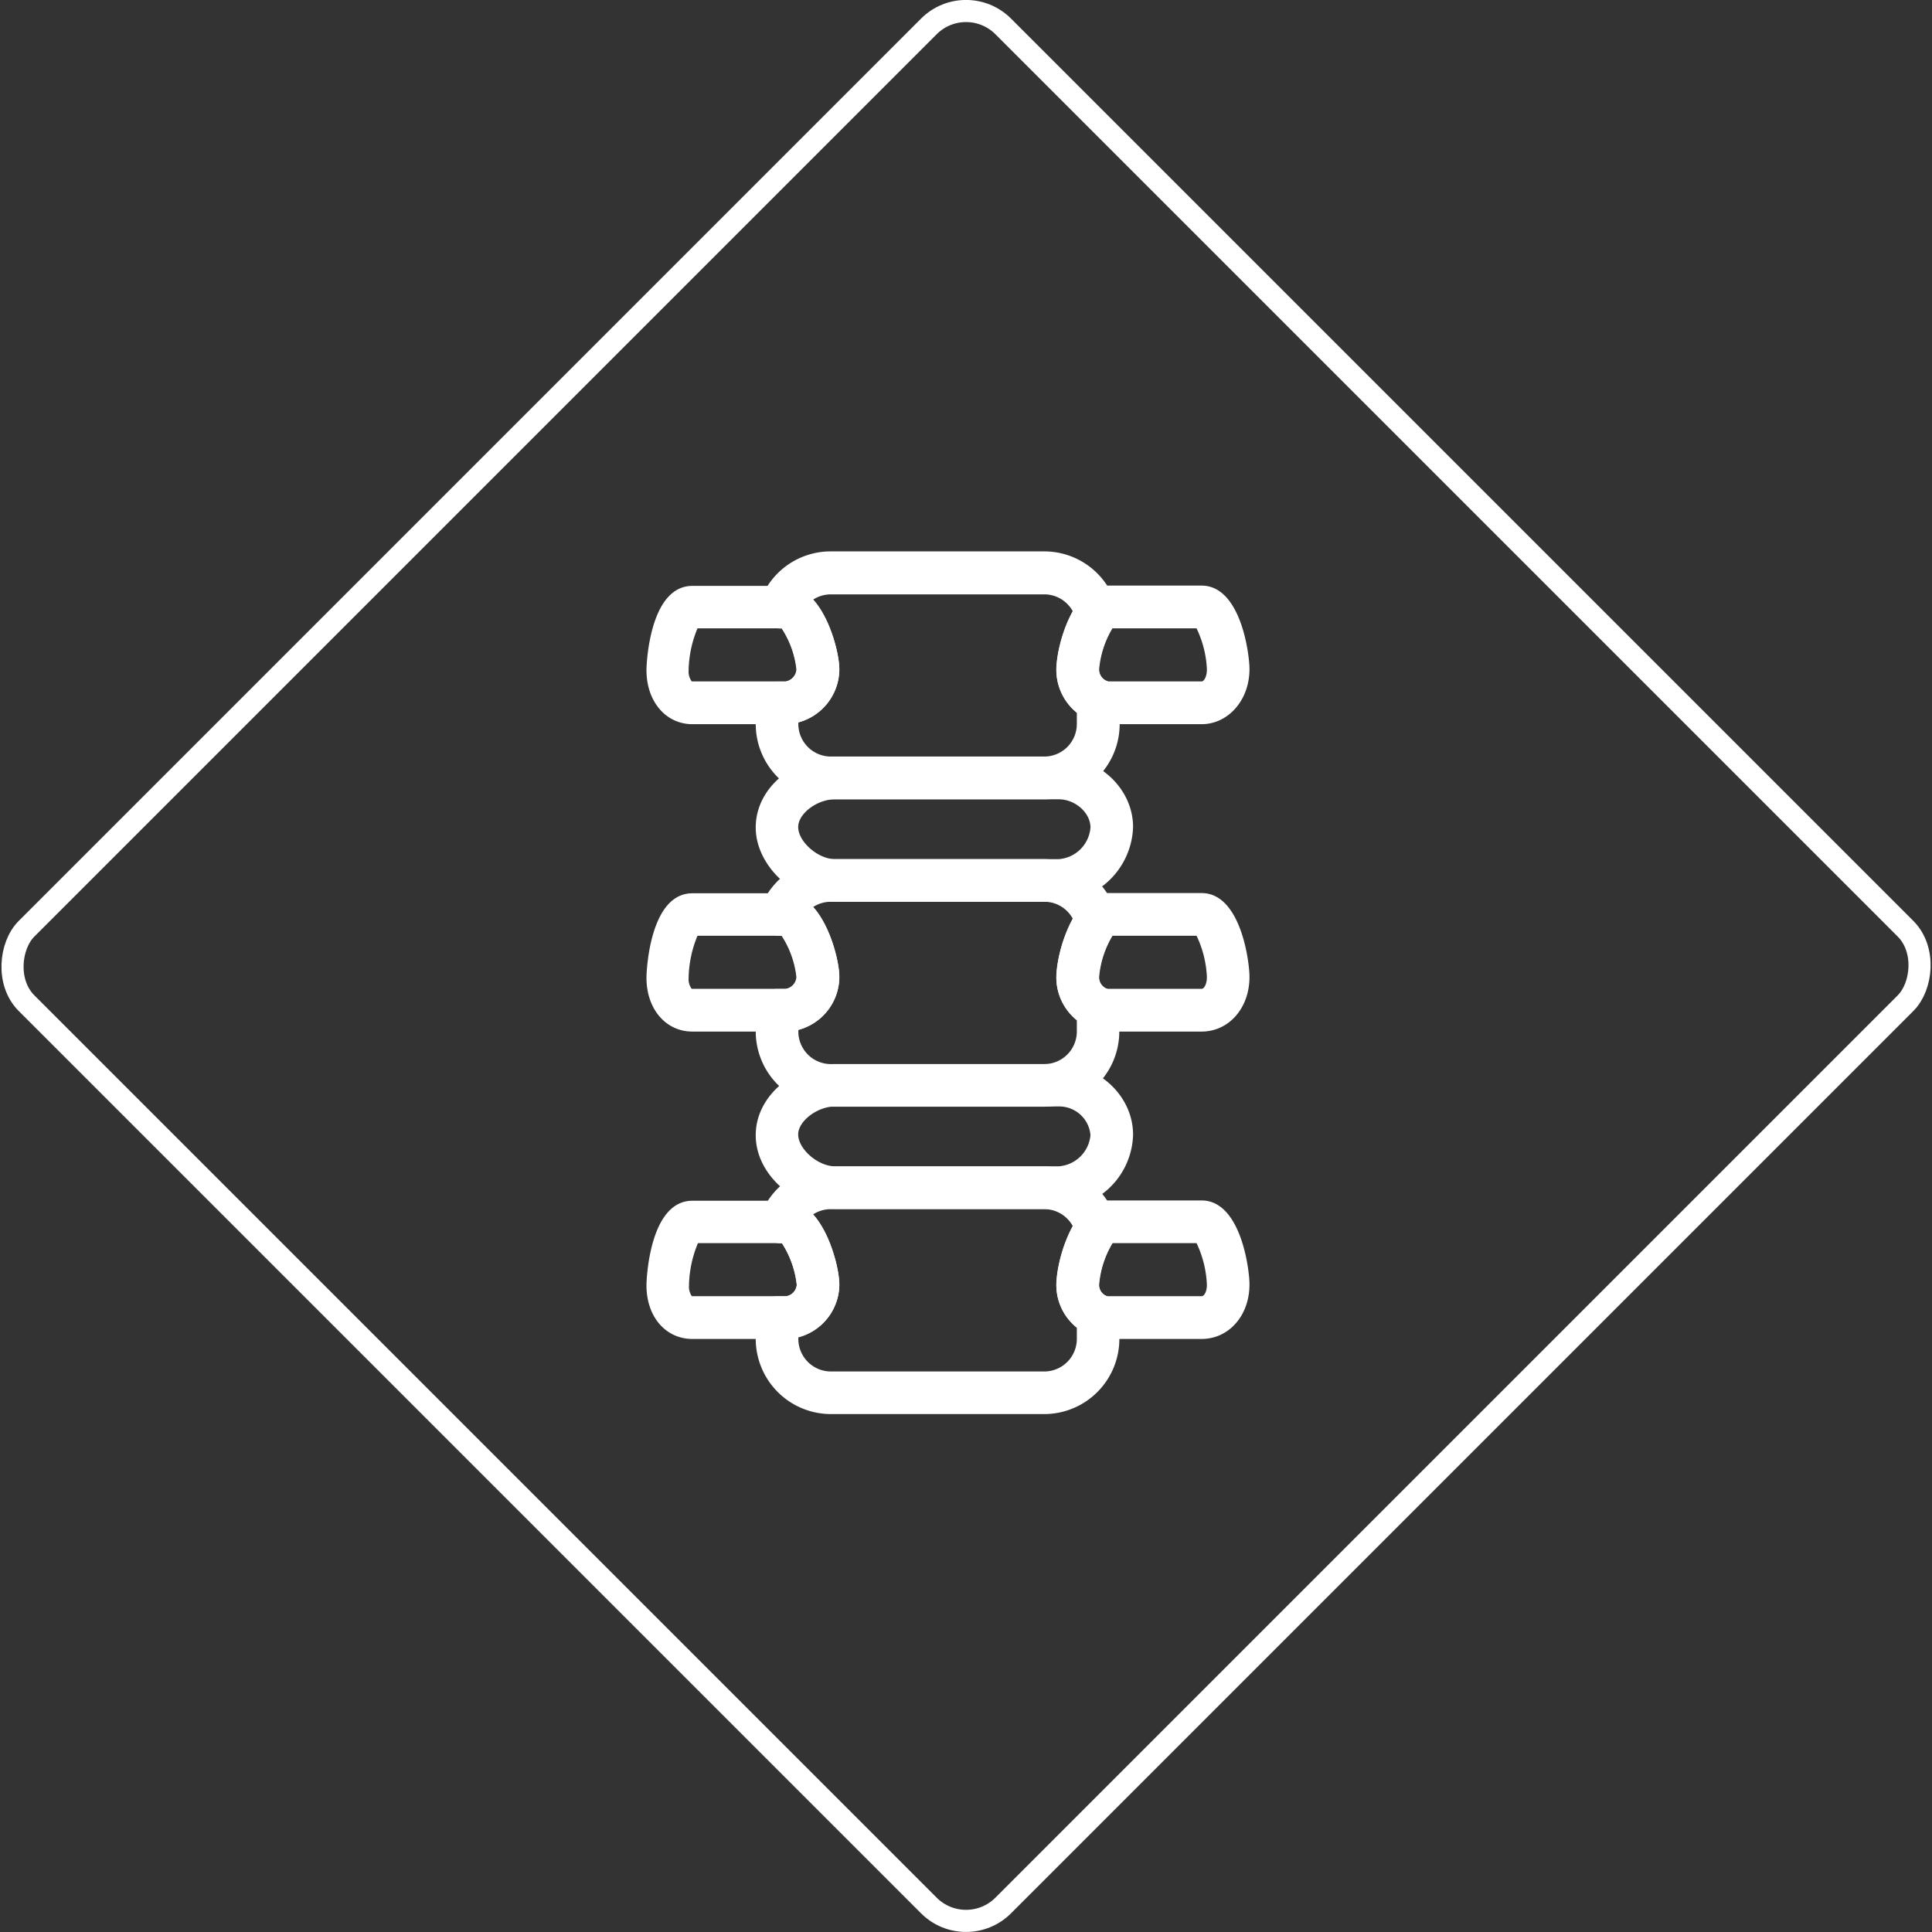 <svg xmlns="http://www.w3.org/2000/svg" viewBox="0 0 262.09 262.09"><rect x="0" y="0" width="262.09" height="262.09" fill="#333333" stroke="none"/><defs><style>.cls-1{fill:none;stroke:#fff;stroke-miterlimit:10;stroke-width:3px;}.cls-2{fill:#fff;}</style></defs><title>Asset 16</title><g id="Layer_2" data-name="Layer 2"><g id="Layer_2-2" data-name="Layer 2"><rect class="cls-1" x="37.35" y="37.35" width="187.38" height="187.38" rx="7.13" transform="translate(131.05 -54.28) rotate(45)"/><path class="cls-2" d="M141.66,191.83H112.72a10.21,10.21,0,0,1-10.2-10.19v-2.89a2.89,2.89,0,0,1,2.89-2.89h1.21a1.71,1.71,0,0,0,1.46-1.47v-.17a13,13,0,0,0-2-5.56h-.16a2.88,2.88,0,0,1-2.69-3.94,10.15,10.15,0,0,1,9.49-6.47h28.94a10.16,10.16,0,0,1,9.89,7.76,2.86,2.86,0,0,1-.58,2.53,12.9,12.9,0,0,0-1.9,5.68v.17a1.61,1.61,0,0,0,.93,1.4,2.88,2.88,0,0,1,1.85,2.7v3.15A10.2,10.2,0,0,1,141.66,191.83ZM108.3,181.42v.22a4.42,4.42,0,0,0,4.42,4.41h28.94a4.42,4.42,0,0,0,4.42-4.41v-1.53a7.43,7.43,0,0,1-2.78-5.72v-.17a19.17,19.17,0,0,1,2.23-7.89,4.4,4.4,0,0,0-3.87-2.3H112.72a4.48,4.48,0,0,0-2.42.71c2.43,2.71,3.56,7.61,3.56,9.48v.17A7.47,7.47,0,0,1,108.3,181.42Z"/><path class="cls-2" d="M106.62,181.64H93.93c-3.61,0-6.23-3-6.23-7.25v-.17c0-.12.26-11.33,6.23-11.33h12.69c5,0,7.24,8.69,7.24,11.33v.17A7.43,7.43,0,0,1,106.62,181.64Zm-11.94-13a15.67,15.67,0,0,0-1.21,5.56v.17a2.2,2.2,0,0,0,.39,1.47h12.76a1.71,1.71,0,0,0,1.46-1.47v-.17a13,13,0,0,0-2-5.56Z"/><path class="cls-2" d="M163,181.64H150.27a6.36,6.36,0,0,1-2.34-.46,7.38,7.38,0,0,1-4.63-6.79v-.17c0-2.29,1.22-6.95,3.22-9.37a4.82,4.82,0,0,1,3.75-2H163c5.37,0,6.5,9.46,6.5,11.33v.17C169.46,178.52,166.67,181.64,163,181.64Zm-12.08-13a13.21,13.21,0,0,0-1.81,5.56v.17a1.61,1.61,0,0,0,.93,1.4.75.75,0,0,0,.27.07H163c.43,0,.72-.78.72-1.47v-.17a14.54,14.54,0,0,0-1.4-5.56Z"/><path class="cls-2" d="M143.61,164H113.28c-5,0-10.76-4.38-10.76-10s5.67-9.65,10.76-9.65h30.33c5.48,0,10.1,4.38,10.1,9.57A10.35,10.35,0,0,1,143.61,164Zm-30.33-13.9c-2.42,0-5,2-5,3.79,0,2,2.7,4.33,5,4.33h30.33a4.65,4.65,0,0,0,4.32-4.25,4.25,4.25,0,0,0-4.32-3.87Z"/><path class="cls-2" d="M141.66,150.13H112.72a10.21,10.21,0,0,1-10.2-10.19v-2.89a2.89,2.89,0,0,1,2.89-2.89h1.21a1.73,1.73,0,0,0,1.46-1.5v-.18a12.88,12.88,0,0,0-2-5.52h-.17a2.89,2.89,0,0,1-2.69-3.95,10.15,10.15,0,0,1,9.49-6.46h28.94a10.16,10.16,0,0,1,9.89,7.75,2.93,2.93,0,0,1-.58,2.55,12.71,12.71,0,0,0-1.9,5.63v.18a1.63,1.63,0,0,0,.94,1.43,2.88,2.88,0,0,1,1.84,2.69v3.16A10.2,10.2,0,0,1,141.66,150.13ZM108.3,139.72v.22a4.42,4.42,0,0,0,4.42,4.41h28.94a4.42,4.42,0,0,0,4.42-4.41V138.4a7.47,7.47,0,0,1-2.78-5.74v-.18a18.86,18.86,0,0,1,2.23-7.85,4.38,4.38,0,0,0-3.87-2.3H112.72a4.45,4.45,0,0,0-2.41.71c2.42,2.7,3.55,7.58,3.55,9.44v.18A7.49,7.49,0,0,1,108.3,139.72Z"/><path class="cls-2" d="M106.62,139.94H93.93c-3.61,0-6.23-3.06-6.23-7.28v-.18c0-.11.26-11.3,6.23-11.3h12.69c5,0,7.24,8.67,7.24,11.3v.18A7.45,7.45,0,0,1,106.62,139.94Zm-12-13a15.71,15.71,0,0,0-1.2,5.52v.18a2.19,2.19,0,0,0,.41,1.5h12.74a1.73,1.73,0,0,0,1.46-1.5v-.18a12.88,12.88,0,0,0-2-5.52Z"/><path class="cls-2" d="M163,139.94H150.27a6.42,6.42,0,0,1-2.35-.46,7.44,7.44,0,0,1-4.62-6.82v-.18c0-2.28,1.23-6.93,3.23-9.33a4.83,4.83,0,0,1,3.74-2H163c5.37,0,6.5,9.45,6.5,11.3v.18C169.46,136.81,166.67,139.94,163,139.94Zm-12.09-13a13.22,13.22,0,0,0-1.8,5.52v.18a1.63,1.63,0,0,0,.94,1.43.77.77,0,0,0,.26.07H163c.41,0,.72-.79.72-1.5v-.18a14.42,14.42,0,0,0-1.4-5.52Z"/><path class="cls-2" d="M141.66,108.43H112.72a10.21,10.21,0,0,1-10.2-10.19V95.35a2.89,2.89,0,0,1,2.89-2.89h1.21a1.77,1.77,0,0,0,1.46-1.54v-.17a12.71,12.71,0,0,0-2-5.49h-.17a2.89,2.89,0,0,1-2.69-4,10.15,10.15,0,0,1,9.49-6.46h28.94a10.17,10.17,0,0,1,9.89,7.75,2.91,2.91,0,0,1-.59,2.55,12.7,12.7,0,0,0-1.89,5.6v.17a1.7,1.7,0,0,0,1,1.47,2.88,2.88,0,0,1,1.83,2.69v3.16A10.2,10.2,0,0,1,141.66,108.43ZM108.3,98v.22a4.42,4.42,0,0,0,4.42,4.41h28.94a4.42,4.42,0,0,0,4.42-4.41V96.69a7.54,7.54,0,0,1-2.78-5.77v-.17a18.74,18.74,0,0,1,2.23-7.83,4.41,4.41,0,0,0-3.87-2.29H112.72a4.45,4.45,0,0,0-2.41.71c2.42,2.69,3.55,7.56,3.55,9.41v.17A7.53,7.53,0,0,1,108.3,98Z"/><path class="cls-2" d="M106.62,98.24H93.93c-3.61,0-6.23-3.08-6.23-7.32v-.17c0-.11.26-11.27,6.23-11.27h12.69c5,0,7.24,8.65,7.24,11.27v.17A7.47,7.47,0,0,1,106.62,98.24Zm-12-13a15.54,15.54,0,0,0-1.2,5.49v.17a2.25,2.25,0,0,0,.42,1.54h12.73a1.77,1.77,0,0,0,1.46-1.54v-.17a12.71,12.71,0,0,0-2-5.49Z"/><path class="cls-2" d="M163,98.24H150.27a6.47,6.47,0,0,1-2.35-.47,7.47,7.47,0,0,1-4.62-6.85v-.17c0-2.28,1.23-6.92,3.23-9.31a4.81,4.81,0,0,1,3.74-2H163c5.37,0,6.5,9.42,6.5,11.27v.17C169.46,95,166.61,98.24,163,98.24Zm-12.09-13a13.05,13.05,0,0,0-1.8,5.49v.17a1.7,1.7,0,0,0,1,1.47.83.83,0,0,0,.25.07H163c.37,0,.72-.75.72-1.54v-.17a14.22,14.22,0,0,0-1.4-5.49Z"/><path class="cls-2" d="M143.61,122.33H113.28c-5.53,0-10.76-4.89-10.76-10.07,0-5.69,5.67-9.61,10.76-9.61h30.33c5.48,0,10.1,4.37,10.1,9.54A10.49,10.49,0,0,1,143.61,122.33Zm-30.33-13.9c-2.42,0-5,1.93-5,3.76,0,2,2.7,4.36,5,4.36h30.33a4.66,4.66,0,0,0,4.32-4.29c0-2-2.06-3.83-4.32-3.83Z"/></g></g></svg>